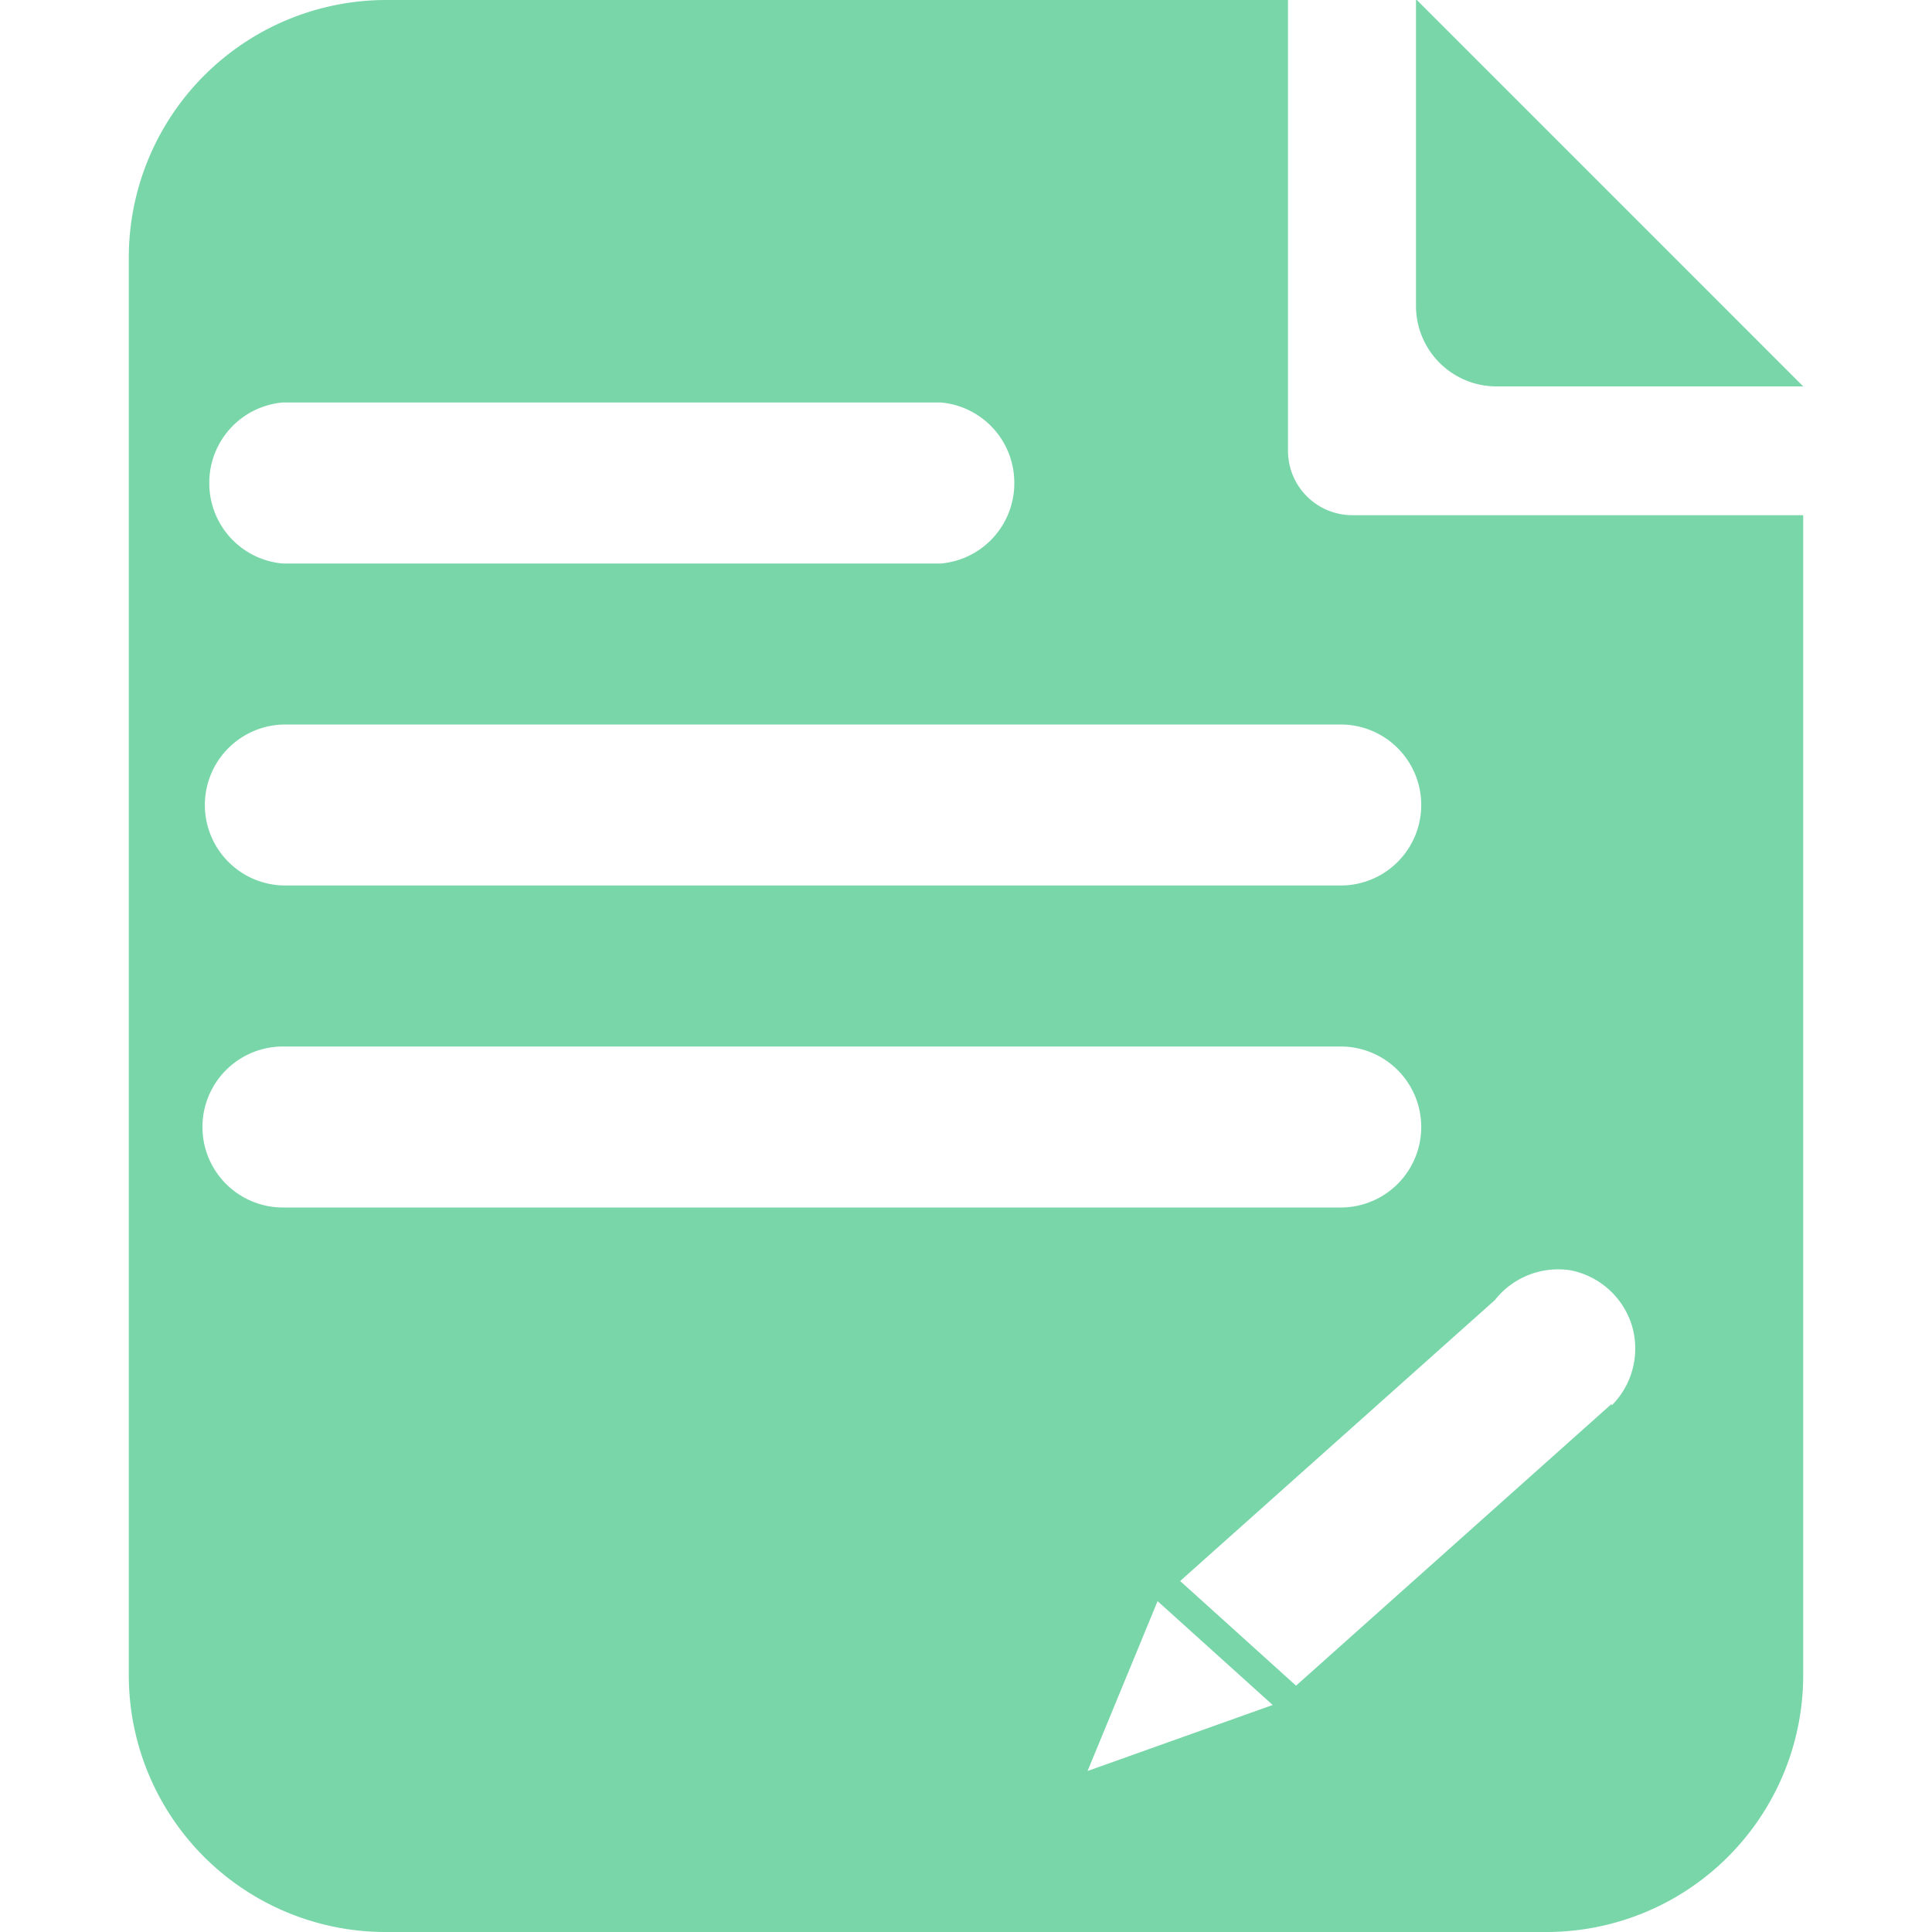 <svg t="1618806708302" class="icon" viewBox="0 0 1024 1024" version="1.1" xmlns="http://www.w3.org/2000/svg" p-id="2347" width="200" height="200"><path d="M716.8 273.067a34.133 34.133 0 0 1-34.133-34.133V0H204.373A136.533 136.533 0 0 0 68.267 136.533v750.933A136.107 136.107 0 0 0 204.373 1024h615.253a136.107 136.107 0 0 0 136.107-136.533V273.067zM149.76 213.333h349.013a42.667 42.667 0 0 1 38.827 42.667 42.667 42.667 0 0 1-38.827 42.667H149.76a42.667 42.667 0 0 1-38.827-42.667 42.667 42.667 0 0 1 38.827-42.667z m0 170.667h561.067a42.667 42.667 0 0 1 0 85.333H151.04a42.667 42.667 0 0 1 0-85.333z m0 256a42.667 42.667 0 0 1 0-85.333h561.067a42.667 42.667 0 0 1 0 85.333z m426.667 298.667l37.12-90.027 61.013 55.04z m277.76-194.56l-167.253 149.333-61.44-55.467 166.827-148.907a42.667 42.667 0 0 1 40.107-15.787 42.667 42.667 0 0 1 32.427 29.013 42.667 42.667 0 0 1-10.667 42.667z" fill="#78D6A9" p-id="2348"></path><path d="M750.933 0l204.8 204.8h-162.56a42.667 42.667 0 0 1-42.667-42.667V0z" fill="#78D6A9" p-id="2349"></path></svg>